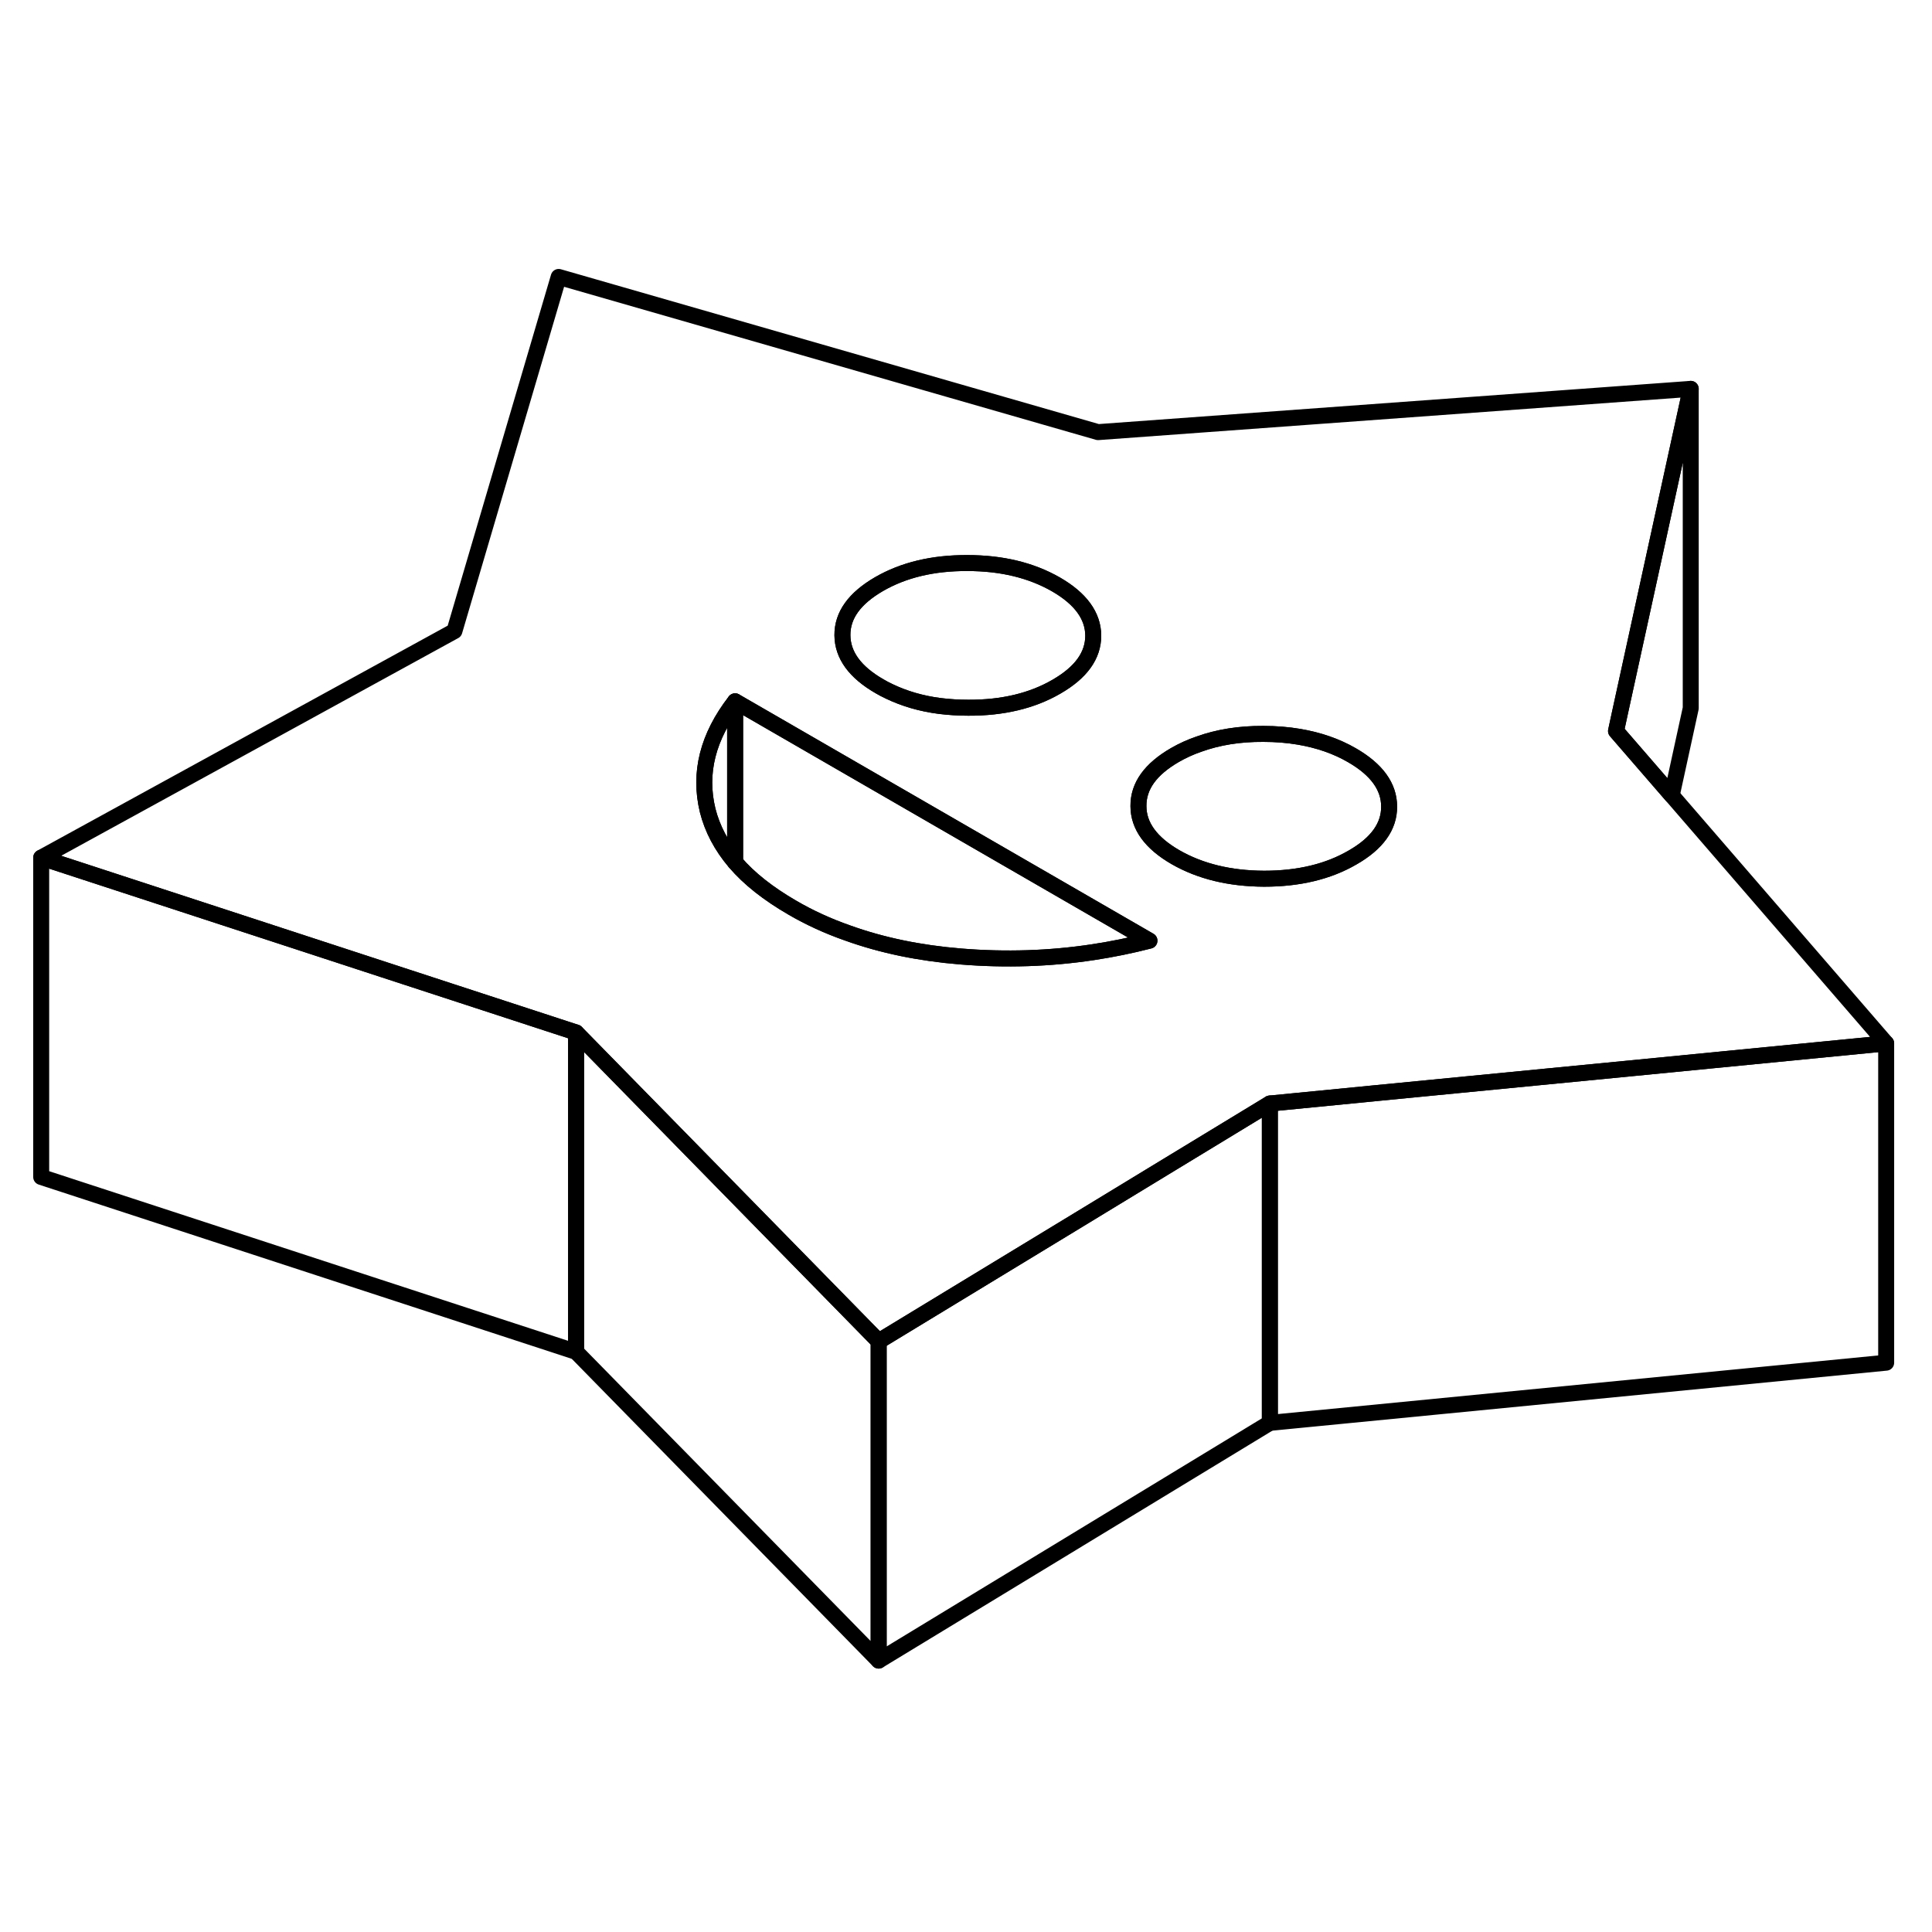 <svg width="24" height="24" viewBox="0 0 121 92" fill="none" xmlns="http://www.w3.org/2000/svg" stroke-width="1px" stroke-linecap="round" stroke-linejoin="round">
    <path d="M36.08 50.164V70.164L2.58 59.214V39.214L25.43 46.684L36.08 50.164Z" stroke="currentColor" stroke-linejoin="round"/>
    <path d="M55.03 69.504V89.504L36.08 70.164V50.164L55.03 69.504Z" stroke="currentColor" stroke-linejoin="round"/>
    <path d="M104.7 35.314L101.21 31.284L101.45 30.174L105.89 9.854L68.77 12.564L34.99 2.844L28.46 25.024L2.58 39.214L25.43 46.684L36.08 50.164L55.03 69.504L61.63 65.494L67.59 61.874L72.85 58.674L79.53 54.614L86.16 53.964L102.18 52.404L118.13 50.844L104.7 35.314ZM55.05 22.084C56.59 21.194 58.43 20.754 60.59 20.764C62.74 20.764 64.59 21.214 66.14 22.104C67.68 22.994 68.46 24.064 68.47 25.304C68.47 26.554 67.71 27.614 66.17 28.504C64.64 29.394 62.79 29.834 60.64 29.824C60.02 29.824 59.42 29.784 58.85 29.714C57.69 29.564 56.64 29.254 55.7 28.804C55.7 28.804 55.69 28.804 55.68 28.794C55.48 28.704 55.28 28.594 55.09 28.484C53.54 27.594 52.77 26.524 52.76 25.284C52.75 24.034 53.52 22.974 55.05 22.084ZM68.46 45.134C65.76 45.544 62.99 45.634 60.17 45.404C57.59 45.194 55.23 44.704 53.09 43.934C51.86 43.504 50.7 42.974 49.62 42.344C48.12 41.474 46.92 40.534 46.04 39.504C45.18 38.494 44.61 37.404 44.32 36.254C43.75 33.904 44.33 31.634 46.04 29.424L71.99 44.414C70.83 44.714 69.65 44.954 68.46 45.134ZM84.71 39.204C83.18 40.094 81.33 40.534 79.17 40.534C77.02 40.524 75.17 40.074 73.62 39.184C72.08 38.294 71.3 37.224 71.3 35.984C71.29 34.734 72.05 33.674 73.59 32.784C74.06 32.514 74.56 32.284 75.09 32.104C76.28 31.674 77.63 31.454 79.12 31.464C79.91 31.464 80.65 31.524 81.36 31.644C82.59 31.854 83.7 32.234 84.68 32.804C86.22 33.694 87 34.764 87 36.014C87.01 37.254 86.25 38.324 84.71 39.204Z" stroke="currentColor" stroke-linejoin="round"/>
    <path d="M46.04 29.424V39.504C45.18 38.494 44.61 37.404 44.32 36.254C43.75 33.904 44.33 31.634 46.04 29.424Z" stroke="currentColor" stroke-linejoin="round"/>
    <path d="M71.99 44.414C70.83 44.714 69.65 44.954 68.46 45.134C65.76 45.544 62.99 45.634 60.17 45.404C57.59 45.194 55.23 44.704 53.09 43.934C51.86 43.504 50.7 42.974 49.62 42.344C48.12 41.474 46.92 40.534 46.04 39.504V29.424L71.99 44.414Z" stroke="currentColor" stroke-linejoin="round"/>
    <path d="M87 36.014C87.01 37.254 86.25 38.324 84.71 39.204C83.18 40.094 81.33 40.534 79.17 40.534C77.02 40.524 75.17 40.074 73.62 39.184C72.08 38.294 71.3 37.224 71.3 35.984C71.29 34.734 72.05 33.674 73.59 32.784C74.06 32.514 74.56 32.284 75.09 32.104C76.28 31.674 77.63 31.454 79.12 31.464C79.91 31.464 80.65 31.524 81.36 31.644C82.59 31.854 83.7 32.234 84.68 32.804C86.22 33.694 87 34.764 87 36.014Z" stroke="currentColor" stroke-linejoin="round"/>
    <path d="M68.47 25.304C68.47 26.554 67.71 27.614 66.17 28.504C64.64 29.394 62.79 29.834 60.64 29.824C60.02 29.824 59.42 29.784 58.85 29.714C57.69 29.564 56.64 29.254 55.7 28.804C55.7 28.804 55.69 28.804 55.68 28.794C55.48 28.704 55.28 28.594 55.09 28.484C53.54 27.594 52.77 26.524 52.76 25.284C52.75 24.034 53.52 22.974 55.05 22.084C56.59 21.194 58.43 20.754 60.59 20.764C62.74 20.764 64.59 21.214 66.14 22.104C67.68 22.994 68.46 24.064 68.47 25.304Z" stroke="currentColor" stroke-linejoin="round"/>
    <path d="M118.13 50.844V70.844L79.53 74.614V54.614L86.16 53.964L102.18 52.404L118.13 50.844Z" stroke="currentColor" stroke-linejoin="round"/>
    <path d="M79.53 54.613V74.613L55.03 89.503V69.503L61.63 65.493L67.59 61.873L72.85 58.673L79.53 54.613Z" stroke="currentColor" stroke-linejoin="round"/>
    <path d="M105.89 9.854V29.854L104.7 35.313L101.21 31.284L101.45 30.174L105.89 9.854Z" stroke="currentColor" stroke-linejoin="round"/>
</svg>